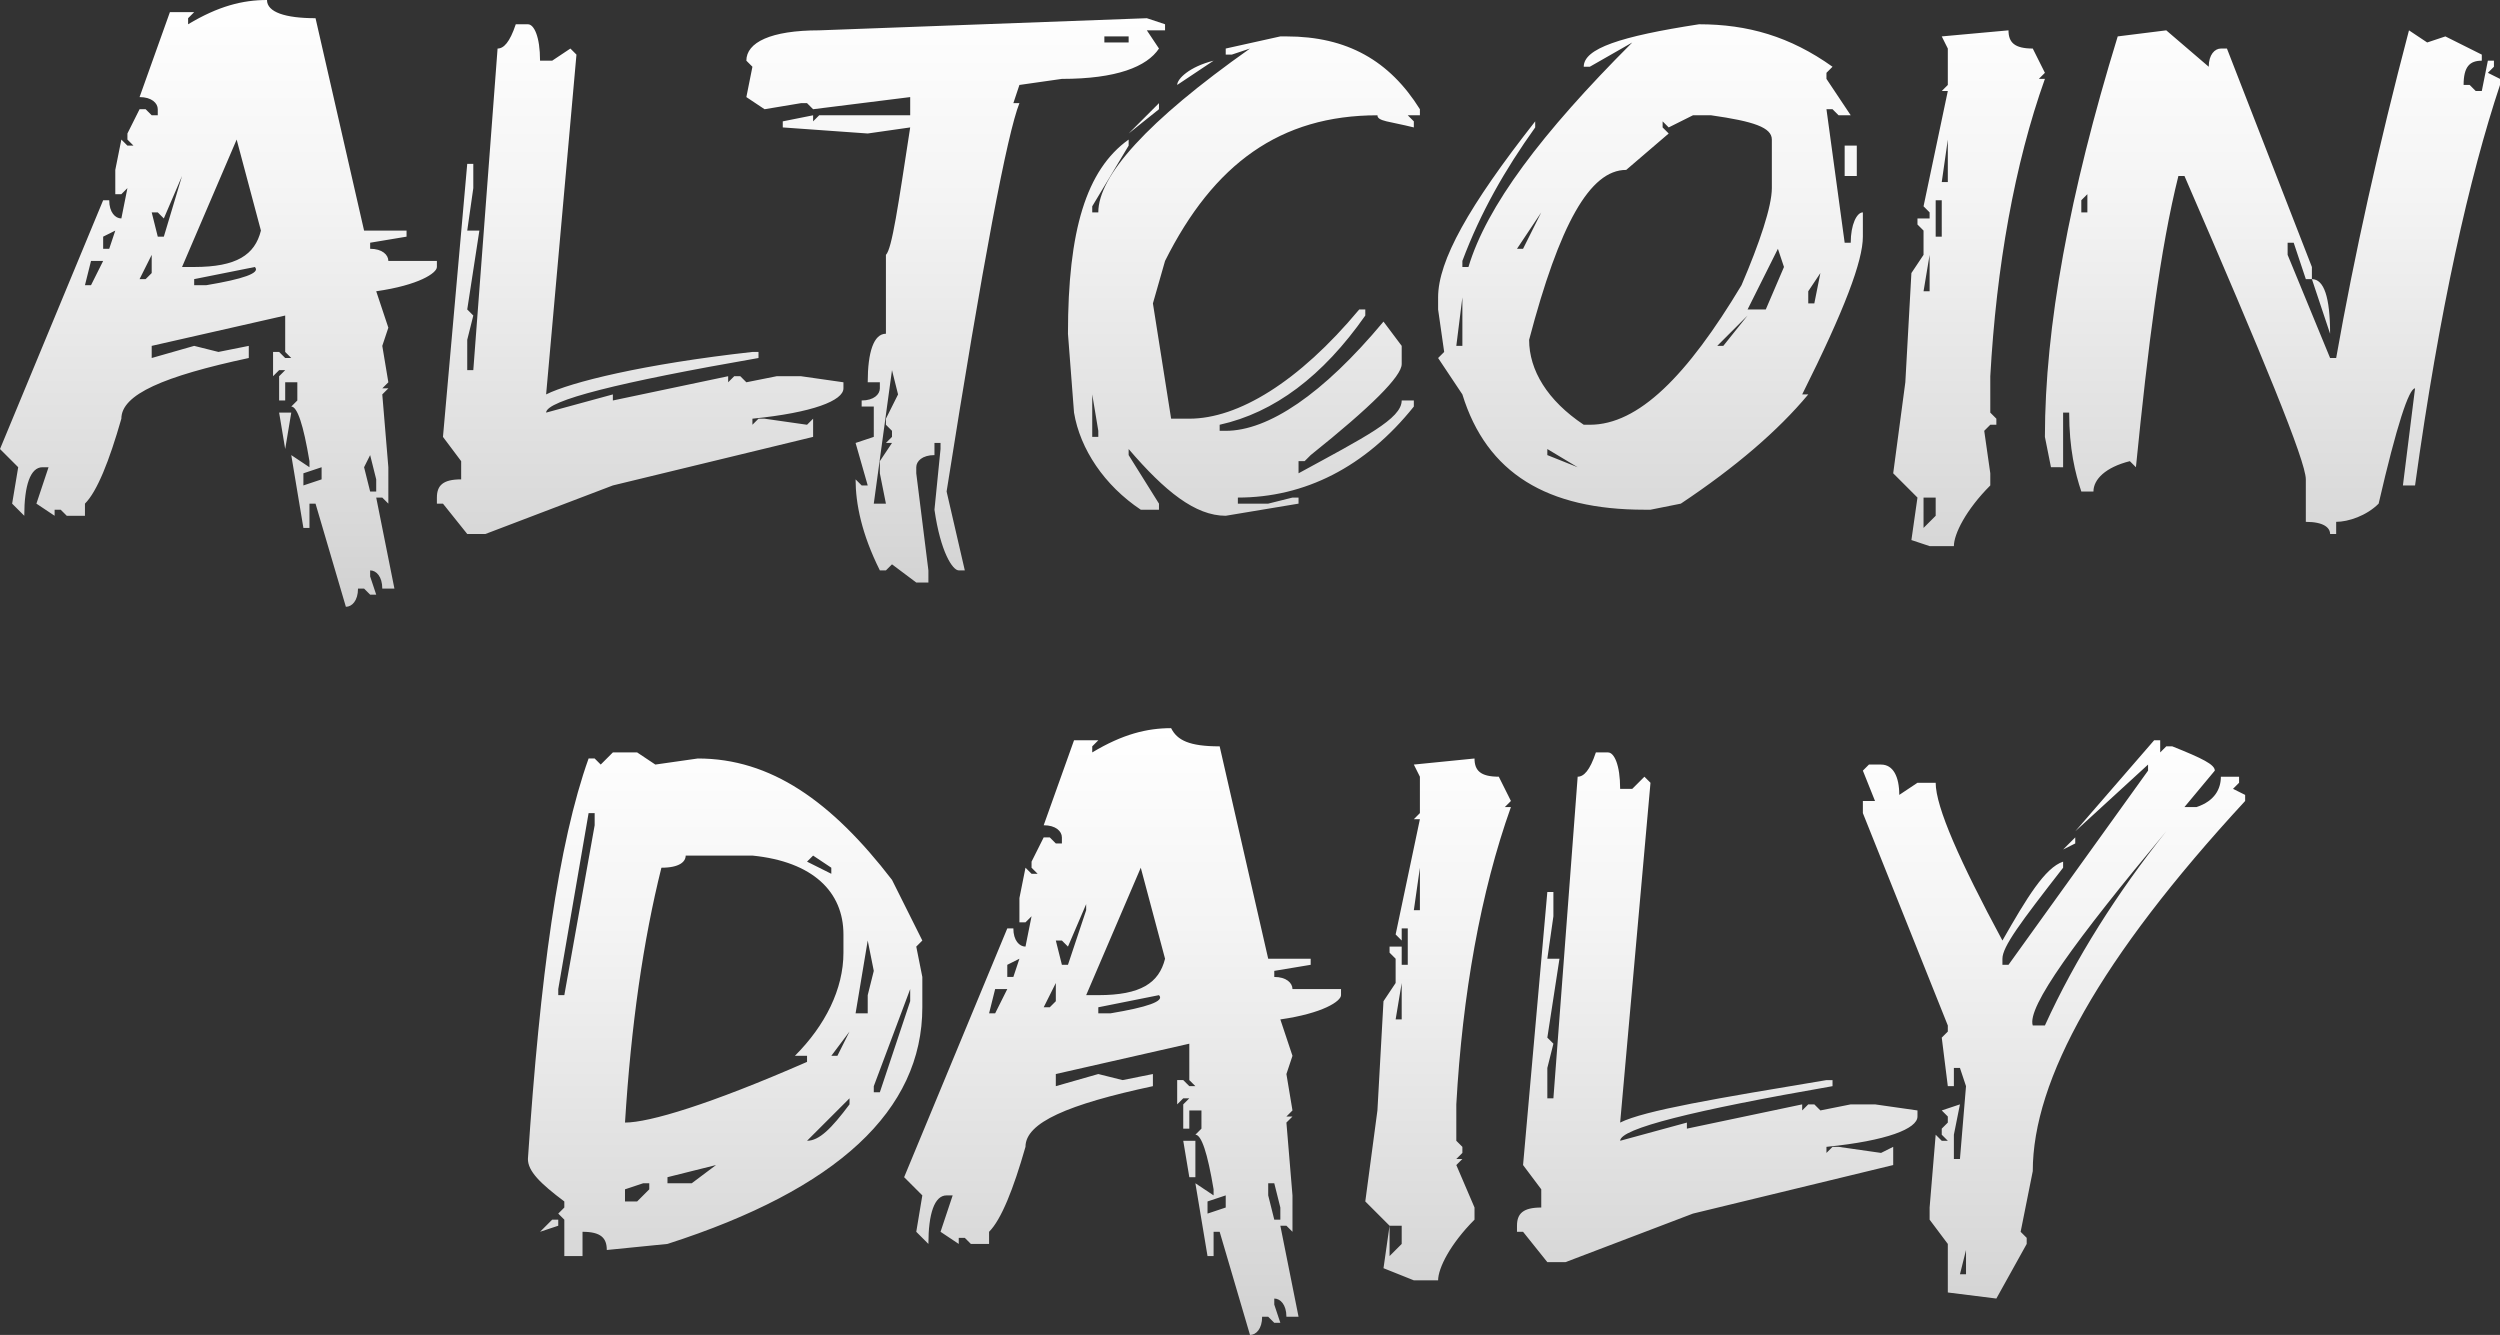 <?xml version="1.0" encoding="utf-8"?>
<!-- Generator: Adobe Illustrator 25.4.1, SVG Export Plug-In . SVG Version: 6.00 Build 0)  -->
<svg version="1.1" id="Layer_1" xmlns="http://www.w3.org/2000/svg" xmlns:xlink="http://www.w3.org/1999/xlink" x="0px" y="0px"
	 viewBox="0 0 41.2 22" style="enable-background:new 0 0 41.2 22;" xml:space="preserve">
<rect x="0" y="0" width="41.2" height="22" fill="#333333" stroke="none"/>
<style type="text/css">
	.st0{fill:url(#SVGID_1_);}
	.st1{fill:url(#SVGID_00000003102065931371118210000016880795946491774121_);}
</style>
<g>
	
		<linearGradient id="SVGID_1_" gradientUnits="userSpaceOnUse" x1="20.6" y1="11.046" x2="20.6" y2="21" gradientTransform="matrix(1 0 0 -1 0 21)">
		<stop  offset="1.039427e-08" style="stop-color:#D1D1D1"/>
		<stop  offset="0.103" style="stop-color:#D7D7D7"/>
		<stop  offset="0.674" style="stop-color:#F4F4F4"/>
		<stop  offset="1" style="stop-color:#FFFFFF"/>
	</linearGradient>
	<path class="st0" d="M38.4,5.5L38.4,5.5L38.4,5.5c0-0.6-0.1-0.9-0.3-0.9L38.4,5.5z M34.4,3L34.4,3v0.5h-0.1V3.3l0.1-0.1V3L34.4,3
		L34.4,3z M34.9,0.6c-0.8,2.6-1.2,4.8-1.2,6.6l0.1,0.5H34V6.8h0.1c0,0.6,0.1,1,0.2,1.3h0.2c0-0.2,0.2-0.4,0.6-0.5l0.1,0.1
		c0.2-2,0.4-3.6,0.7-4.8H36c1.3,3,2,4.7,2,5v0.7c0.3,0,0.4,0.1,0.4,0.2h0.1V8.6c0.2,0,0.5-0.1,0.7-0.3c0.3-1.3,0.5-1.9,0.6-1.9
		L39.6,8h0.2c0.4-2.9,0.9-5.1,1.4-6.6V1.3L41,1.2l0.1-0.1V1H41l-0.1,0.5h-0.1l-0.1-0.1h-0.1c0-0.3,0.1-0.4,0.3-0.4V0.9l-0.6-0.3
		L40,0.7l-0.3-0.2c-0.5,1.9-0.9,3.7-1.2,5.4h-0.1l-0.7-1.7V4h0.1L38,4.6h0.1V4.4l-1.4-3.6h-0.1c-0.1,0-0.2,0.1-0.2,0.3l-0.7-0.6
		L34.9,0.6z M31.9,8.2v0.3l-0.2,0.2V8.2H31.9z M31.8,4.2v0.6h-0.1L31.8,4.2L31.8,4.2z M32,3.3v0.6h-0.1V3.3C31.9,3.3,32,3.3,32,3.3z
		 M32.1,2.3V3H32L32.1,2.3L32.1,2.3z M32,0.6L32,0.6l0.1,0.2v0.6L32,1.5h0.1l-0.4,1.9l0.1,0.1v0.1h-0.2v0.1l0.1,0.1v0.4l-0.2,0.3
		l-0.1,1.8l-0.2,1.5l0.4,0.4l-0.1,0.7L31.8,9h0.4c0-0.2,0.2-0.6,0.6-1V7.8l-0.1-0.7L32.8,7h-0.1l0.2,0V6.9l-0.1-0.1V6.2
		c0.1-1.8,0.4-3.5,0.9-4.9h-0.1l0.1-0.1l-0.2-0.4c-0.3,0-0.4-0.1-0.4-0.3L32,0.6z M26,7.7L26,7.7l-0.5-0.2V7.4L26,7.7z M28.8,5.2
		l-0.4,0.5h-0.1L28.8,5.2L28.8,5.2z M24.1,4.9v0.8H24L24.1,4.9L24.1,4.9z M30,4.5L30,4.5L29.9,5h-0.1V4.8L30,4.5L30,4.5z M29.3,4.1
		l0.1,0.3l-0.3,0.7h-0.3L29.3,4.1L29.3,4.1z M25.4,3.5l-0.3,0.6H25L25.4,3.5L25.4,3.5z M30.4,2.9h0.2V2.4h-0.2V2.9z M27.9,1.9
		L27.9,1.9L27.9,1.9h0.2h0.1c0.7,0.1,1,0.2,1,0.4v0.8c0,0.3-0.2,0.9-0.5,1.6C27.8,6.2,27,7,26.2,7h-0.1c-0.6-0.4-0.9-0.9-0.9-1.4
		c0.5-1.9,1-2.8,1.6-2.8l0.7-0.6l-0.1-0.1V2l0.1,0.1L27.9,1.9z M28,0.4c-1.3,0.2-1.9,0.4-1.9,0.7h0.1l0.7-0.4
		c-1.5,1.5-2.4,2.7-2.7,3.7h-0.1V4.3c0.3-0.8,0.7-1.5,1.2-2.2V2c-1.1,1.4-1.6,2.3-1.6,2.9v0.2l0.1,0.7l-0.1,0.1l0.4,0.6
		c0.4,1.3,1.4,1.9,3,1.9h0.1l0.5-0.1c0.9-0.6,1.6-1.2,2.1-1.8h-0.1c0.7-1.4,1-2.2,1-2.6V3.5c-0.1,0-0.2,0.2-0.2,0.5h-0.1l-0.3-2.2
		h0.1l0.1,0.1h0.2l-0.4-0.6V1.2l0.1-0.1C29.5,0.6,28.8,0.4,28,0.4z M18,6.5l0.1,0.6v0.1H18V6.8V6.5L18,6.5z M18.6,2.2L18.6,2.2
		l0.5-0.4V1.7L18.6,2.2z M20,1c-0.4,0.1-0.6,0.3-0.6,0.4L20,1L20,1L20,1z M20.2,0.8v0.1h0.1l0.3-0.1c-1.7,1.2-2.5,2.1-2.5,2.7H18
		V3.4l0.6-1V2.3c-0.7,0.5-1,1.5-1,3.2l0.1,1.3c0.1,0.6,0.5,1.2,1.1,1.6h0.3V8.3l-0.5-0.8V7.4c0.6,0.7,1.1,1.1,1.6,1.1l1.2-0.2V8.2
		h-0.1l-0.4,0.1h-0.5V8.2c1.1,0,2.1-0.5,2.9-1.5V6.6h-0.2c0,0.3-0.6,0.6-1.7,1.2V7.6h0.1l0.1-0.1c1-0.8,1.5-1.3,1.5-1.5V5.7
		l-0.3-0.4c-1,1.2-1.9,1.8-2.6,1.8h-0.1V7c0.9-0.2,1.7-0.8,2.4-1.8V5.1h-0.1c-1,1.2-2,1.8-2.8,1.8h-0.3L19,5l0.2-0.7
		c0.8-1.6,1.9-2.4,3.5-2.4c0,0.1,0.2,0.1,0.6,0.2V2l-0.1-0.1h0.2V1.8c-0.5-0.8-1.2-1.2-2.2-1.2h-0.1L20.2,0.8z M14.7,6.1l0.1,0.4
		l-0.2,0.4V7l0.1,0.1v0.1l-0.1,0.1h0.1l-0.2,0.3v0.2l0.1,0.5h-0.2L14.7,6.1L14.7,6.1z M18.6,0.6v0.1h-0.4V0.6H18.6z M13.5,0.5
		c-0.8,0-1.2,0.2-1.2,0.5l0.1,0.1l-0.1,0.5l0.3,0.2l0.6-0.1h0.1l0.1,0.1L15,1.6v0.3h-1.5L13.4,2V1.9L12.9,2v0.1l1.4,0.1L15,2.1
		c-0.2,1.3-0.3,2-0.4,2.1v1.3c-0.2,0-0.3,0.3-0.3,0.8h0.2v0.1c0,0.1-0.1,0.2-0.3,0.2v0.1h0.2v0.5l-0.3,0.1L14.3,8h-0.1l-0.1-0.1
		c0,0.4,0.1,0.9,0.4,1.5h0.1l0.1-0.1l0.4,0.3h0.2V9.4l-0.2-1.6V7.7c0-0.1,0.1-0.2,0.3-0.2V7.3h0.1v0.1l-0.1,1c0.1,0.7,0.3,1,0.4,1
		h0.1l-0.3-1.3c0.6-3.8,1-5.9,1.2-6.4h-0.1l0.1-0.3l0.7-0.1c0.9,0,1.4-0.2,1.6-0.5l-0.2-0.3h0.3V0.4l-0.3-0.1L13.5,0.5z M8.5,0.4
		L8.5,0.4C8.4,0.7,8.3,0.8,8.2,0.8L7.8,6.1H7.7V5.6l0.1-0.4L7.7,5.1l0.2-1.3H7.7l0.1-0.7V2.7H7.7L7.3,7.2l0.3,0.4v0.3
		C7.3,7.9,7.2,8,7.2,8.2v0.1h0.1l0.4,0.5H8L10.1,8l3.3-0.8V6.9L13.3,7l-0.7-0.1h-0.1L12.4,7V6.9c1-0.1,1.5-0.3,1.5-0.5V6.3l-0.7-0.1
		h-0.4l-0.5,0.1l-0.1-0.1h-0.1L12,6.3V6.2l-1.9,0.4V6.5L9,6.8c0-0.2,1.2-0.5,3.5-0.9V5.8h-0.1C10.6,6,9.4,6.3,9,6.5l0.5-5.6L9.4,0.8
		L9.1,1H8.9c0-0.4-0.1-0.6-0.2-0.6C8.7,0.4,8.5,0.4,8.5,0.4z M5.3,7.7v0.2L5,8V7.8L5.3,7.7z M6.1,7.5l0.1,0.4v0.2H6.1L6,7.7L6.1,7.5
		L6.1,7.5z M4.7,7.4L4.7,7.4l0.1-0.6H4.6L4.7,7.4z M4.2,4.4L4.2,4.4C4.3,4.5,4,4.6,3.4,4.7H3.2V4.6L4.2,4.4z M1.7,4.3L1.5,4.7H1.4
		l0.1-0.4C1.5,4.3,1.7,4.3,1.7,4.3z M2.5,4.2v0.3L2.4,4.6H2.3L2.5,4.2L2.5,4.2z M1.9,3.8L1.8,4.1H1.7V3.9L1.9,3.8L1.9,3.8z M3,2.9
		L3,2.9l-0.3,1H2.6L2.5,3.5h0.1l0.1,0.1L3,2.9L3,2.9z M3.9,2.3l0.4,1.5C4.2,4.2,3.9,4.4,3.2,4.4H3L3.9,2.3L3.9,2.3z M4.4,0
		C4,0,3.6,0.1,3.1,0.4V0.3l0.1-0.1H2.8L2.3,1.6c0.2,0,0.3,0.1,0.3,0.2v0.1H2.5L2.4,1.8H2.3L2.1,2.2v0.1l0.1,0.1H2.1L2,2.3L1.9,2.8
		v0.4H2l0.1-0.1L2,3.6c-0.1,0-0.2-0.1-0.2-0.3H1.7L0,7.4l0.3,0.3L0.2,8.3l0.2,0.2c0-0.5,0.1-0.8,0.3-0.8h0.1L0.6,8.3l0.3,0.2V8.4H1
		l0.1,0.1h0.3V8.3C1.6,8.1,1.8,7.6,2,6.9c0-0.4,0.7-0.7,2.1-1V5.7L3.6,5.8L3.2,5.7L2.5,5.9V5.7l2.2-0.5v0.6l0.1,0.1H4.7L4.6,5.8H4.5
		v0.4l0.1-0.1h0.1L4.6,6.2v0.4h0.1V6.3h0.2v0.3L4.8,6.7C4.9,6.7,5,7,5.1,7.6v0.1L4.8,7.5L5,8.7h0.1V8.3h0.1L5.7,10
		c0.1,0,0.2-0.1,0.2-0.3H6l0.1,0.1h0.1L6.1,9.5V9.4c0.1,0,0.2,0.1,0.2,0.3h0.2L6.2,8.2h0.1l0.1,0.1V7.7L6.3,6.5l0.1-0.1H6.3l0.1-0.1
		L6.3,5.7l0.1-0.3L6.2,4.8c0.7-0.1,1-0.3,1-0.4V4.3H6.4c0-0.1-0.1-0.2-0.3-0.2V4l0.6-0.1V3.8H6L5.2,0.3C4.7,0.3,4.4,0.2,4.4,0z"/>
	
		<linearGradient id="SVGID_00000175316243229921303860000007518167890010909346_" gradientUnits="userSpaceOnUse" x1="22.85" y1="-0.955" x2="22.85" y2="9" gradientTransform="matrix(1 0 0 -1 0 21)">
		<stop  offset="1.039427e-08" style="stop-color:#D1D1D1"/>
		<stop  offset="0.103" style="stop-color:#D7D7D7"/>
		<stop  offset="0.674" style="stop-color:#F4F4F4"/>
		<stop  offset="1" style="stop-color:#FFFFFF"/>
	</linearGradient>
	<path style="fill:url(#SVGID_00000175316243229921303860000007518167890010909346_);" d="M32.4,20.6V21h-0.1L32.4,20.6L32.4,20.6z
		 M35.7,13.7c-0.8,1-1.5,2.1-2,3.2h-0.2C33.4,16.6,34.2,15.5,35.7,13.7L35.7,13.7z M34,14L34,14l0.2-0.1v-0.1L34,14z M34.2,13.7
		L34.2,13.7l1.2-1.1v0.1l-2.3,3.2H33v-0.1c0-0.2,0.3-0.6,1-1.5v-0.1c-0.3,0.1-0.6,0.6-1,1.3c-0.7-1.3-1.1-2.2-1.1-2.6h-0.3l-0.3,0.2
		c0-0.3-0.1-0.5-0.3-0.5h-0.2l-0.1,0.1l0.2,0.5h-0.2v0.2l1.4,3.5V17L32,17.1l0.1,0.8h0.1v-0.3h0.1l0.1,0.3l-0.1,1.2h-0.1v-0.4
		l0.1-0.5L32,18.3l0.1,0.1v0.1L32,18.6v0.1l0.1,0.1H32l-0.1-0.1l-0.1,1.2v0.2l0.3,0.4v0.8l0.8,0.1l0.5-0.9v-0.1l-0.1-0.1l0.2-1
		c0-1.5,1.1-3.5,3.5-6.1v-0.1L36.8,13l0.1-0.1v-0.1h-0.3c0,0.2-0.1,0.4-0.4,0.5H36l0.5-0.6c0-0.1-0.2-0.2-0.7-0.4h-0.1l-0.1,0.1
		v-0.2h-0.1L34.2,13.7z M26.3,12.4L26.3,12.4c-0.1,0.3-0.2,0.4-0.3,0.4l-0.4,5.3h-0.1v-0.5l0.1-0.4l-0.1-0.1l0.2-1.3h-0.2l0.1-0.7
		v-0.4h-0.1l-0.4,4.5l0.3,0.4v0.3c-0.3,0-0.4,0.1-0.4,0.3v0.1h0.1l0.4,0.5h0.3l2.1-0.8l3.3-0.8v-0.3L31,19l-0.7-0.1h-0.1L30.1,19
		v-0.1c1-0.1,1.5-0.3,1.5-0.5v-0.1l-0.7-0.1h-0.4L30,18.3l-0.1-0.1h-0.1l-0.1,0.1v-0.1l-1.9,0.4v-0.1l-1.1,0.3
		c0-0.2,1.2-0.5,3.5-0.9v-0.1h-0.1c-1.8,0.3-3,0.5-3.4,0.7l0.5-5.6l-0.1-0.1L26.9,13h-0.2c0-0.4-0.1-0.6-0.2-0.6H26.3z M23.1,20.2
		v0.3l-0.2,0.2v-0.5H23.1z M23.1,16.2v0.6H23L23.1,16.2L23.1,16.2z M23.2,15.3v0.6h-0.1v-0.6H23.2z M23.4,14.3V15h-0.1L23.4,14.3
		L23.4,14.3z M23.3,12.6L23.3,12.6l0.1,0.2v0.6l-0.1,0.1h0.1L23,15.4l0.1,0.1v0.1h-0.2v0.1l0.1,0.1v0.4l-0.2,0.3l-0.1,1.8l-0.2,1.5
		l0.4,0.4l-0.1,0.7l0.5,0.2h0.4c0-0.2,0.2-0.6,0.6-1v-0.2L24,19.2l0.1-0.1H24l0.1-0.1v-0.1L24,18.8v-0.6c0.1-1.8,0.4-3.5,0.9-4.9
		h-0.1l0.1-0.1l-0.2-0.4c-0.3,0-0.4-0.1-0.4-0.3L23.3,12.6z M20.2,19.7v0.2L19.9,20v-0.2L20.2,19.7z M21,19.5l0.1,0.4v0.2H21
		l-0.1-0.4v-0.2H21z M19.6,19.4h0.1v-0.6h-0.2L19.6,19.4z M19.1,16.4L19.1,16.4c0.1,0.1-0.2,0.2-0.8,0.3h-0.2v-0.1L19.1,16.4z
		 M16.6,16.3l-0.2,0.4h-0.1l0.1-0.4H16.6z M17.4,16.2v0.3l-0.1,0.1h-0.1L17.4,16.2L17.4,16.2z M16.8,15.8l-0.1,0.3h-0.1v-0.2
		L16.8,15.8L16.8,15.8z M17.9,14.9V15l-0.3,0.9h-0.1l-0.1-0.4h0.1l0.1,0.1L17.9,14.9L17.9,14.9z M18.8,14.3l0.4,1.5
		c-0.1,0.4-0.4,0.6-1.1,0.6h-0.2L18.8,14.3L18.8,14.3z M19.3,12c-0.4,0-0.8,0.1-1.3,0.4v-0.1l0.1-0.1h-0.4l-0.5,1.4
		c0.2,0,0.3,0.1,0.3,0.2v0.1h-0.1l-0.1-0.1h-0.1L17,14.2v0.1l0.1,0.1H17l-0.1-0.1l-0.1,0.5v0.4h0.1l0.1-0.1l-0.1,0.5
		c-0.1,0-0.2-0.1-0.2-0.3h-0.1l-1.7,4.1l0.3,0.3l-0.1,0.6l0.2,0.2c0-0.5,0.1-0.8,0.3-0.8h0.1l-0.2,0.6l0.3,0.2v-0.1h0.1l0.1,0.1h0.3
		v-0.2c0.2-0.2,0.4-0.7,0.6-1.4c0-0.4,0.7-0.7,2.1-1v-0.2l-0.5,0.1l-0.4-0.1l-0.7,0.2v-0.2l2.2-0.5v0.6l0.1,0.1h-0.1l-0.1-0.1h-0.1
		v0.4l0.1-0.1h0.1l-0.1,0.1v0.4h0.1v-0.3h0.2v0.3l-0.1,0.1c0.1,0,0.2,0.3,0.3,0.9v0.1l-0.3-0.2l0.2,1.2H20v-0.4h0.1l0.5,1.7
		c0.1,0,0.2-0.1,0.2-0.3h0.1l0.1,0.1h0.1L21,21.5v-0.1c0.1,0,0.2,0.1,0.2,0.3h0.2l-0.3-1.5h0.1l0.1,0.1v-0.6l-0.1-1.2l0.1-0.1h-0.1
		l0.1-0.1l-0.1-0.6l0.1-0.3l-0.2-0.6c0.7-0.1,1-0.3,1-0.4v-0.1h-0.8c0-0.1-0.1-0.2-0.3-0.2V16l0.6-0.1v-0.1h-0.7l-0.8-3.5
		C19.6,12.3,19.4,12.2,19.3,12z M8.9,20.3L8.9,20.3L8.9,20.3l0.3-0.1v-0.1H9.1L8.9,20.3z M10.3,19.6l0.3-0.1h0.1v0.1l-0.2,0.2h-0.2
		L10.3,19.6L10.3,19.6z M11.8,19.2L11.8,19.2L11.8,19.2l-0.4,0.3H11v-0.1L11.8,19.2z M14,18.1v0.1c-0.3,0.4-0.5,0.6-0.7,0.6L14,18.1
		z M14,17l-0.2,0.4h-0.1L14,17L14,17z M15,16.3v0.2L14.5,18h-0.1v-0.1L15,16.3L15,16.3z M14.3,15.5l0.1,0.5l-0.1,0.4v0.3h-0.2
		L14.3,15.5L14.3,15.5z M13.4,14.1l0.3,0.2v0.1l-0.4-0.2L13.4,14.1L13.4,14.1z M12.4,14.1c1,0.1,1.5,0.6,1.5,1.3v0.3
		c0,0.6-0.3,1.2-0.8,1.7h0.2v0.1c-1.6,0.7-2.6,1-3,1c0.1-1.6,0.3-3,0.6-4.2c0.3,0,0.4-0.1,0.4-0.2C11.3,14.1,12.4,14.1,12.4,14.1z
		 M9.8,13.4v0.2l-0.5,2.8H9.2v-0.1l0.5-2.9H9.8z M9.9,12.6l-0.1-0.1H9.7c-0.5,1.4-0.8,3.6-1,6.6c0,0.2,0.2,0.4,0.6,0.7v0.1L9.2,20
		l0.1,0.1v0.6h0.3v-0.4c0.3,0,0.4,0.1,0.4,0.3l1-0.1c2.8-0.9,4.2-2.2,4.2-3.9v-0.5l-0.1-0.5l0.1-0.1l-0.5-1c-1-1.3-2-2-3.2-2
		l-0.7,0.1l-0.3-0.2h-0.4L9.9,12.6z"/>
</g>
</svg>
